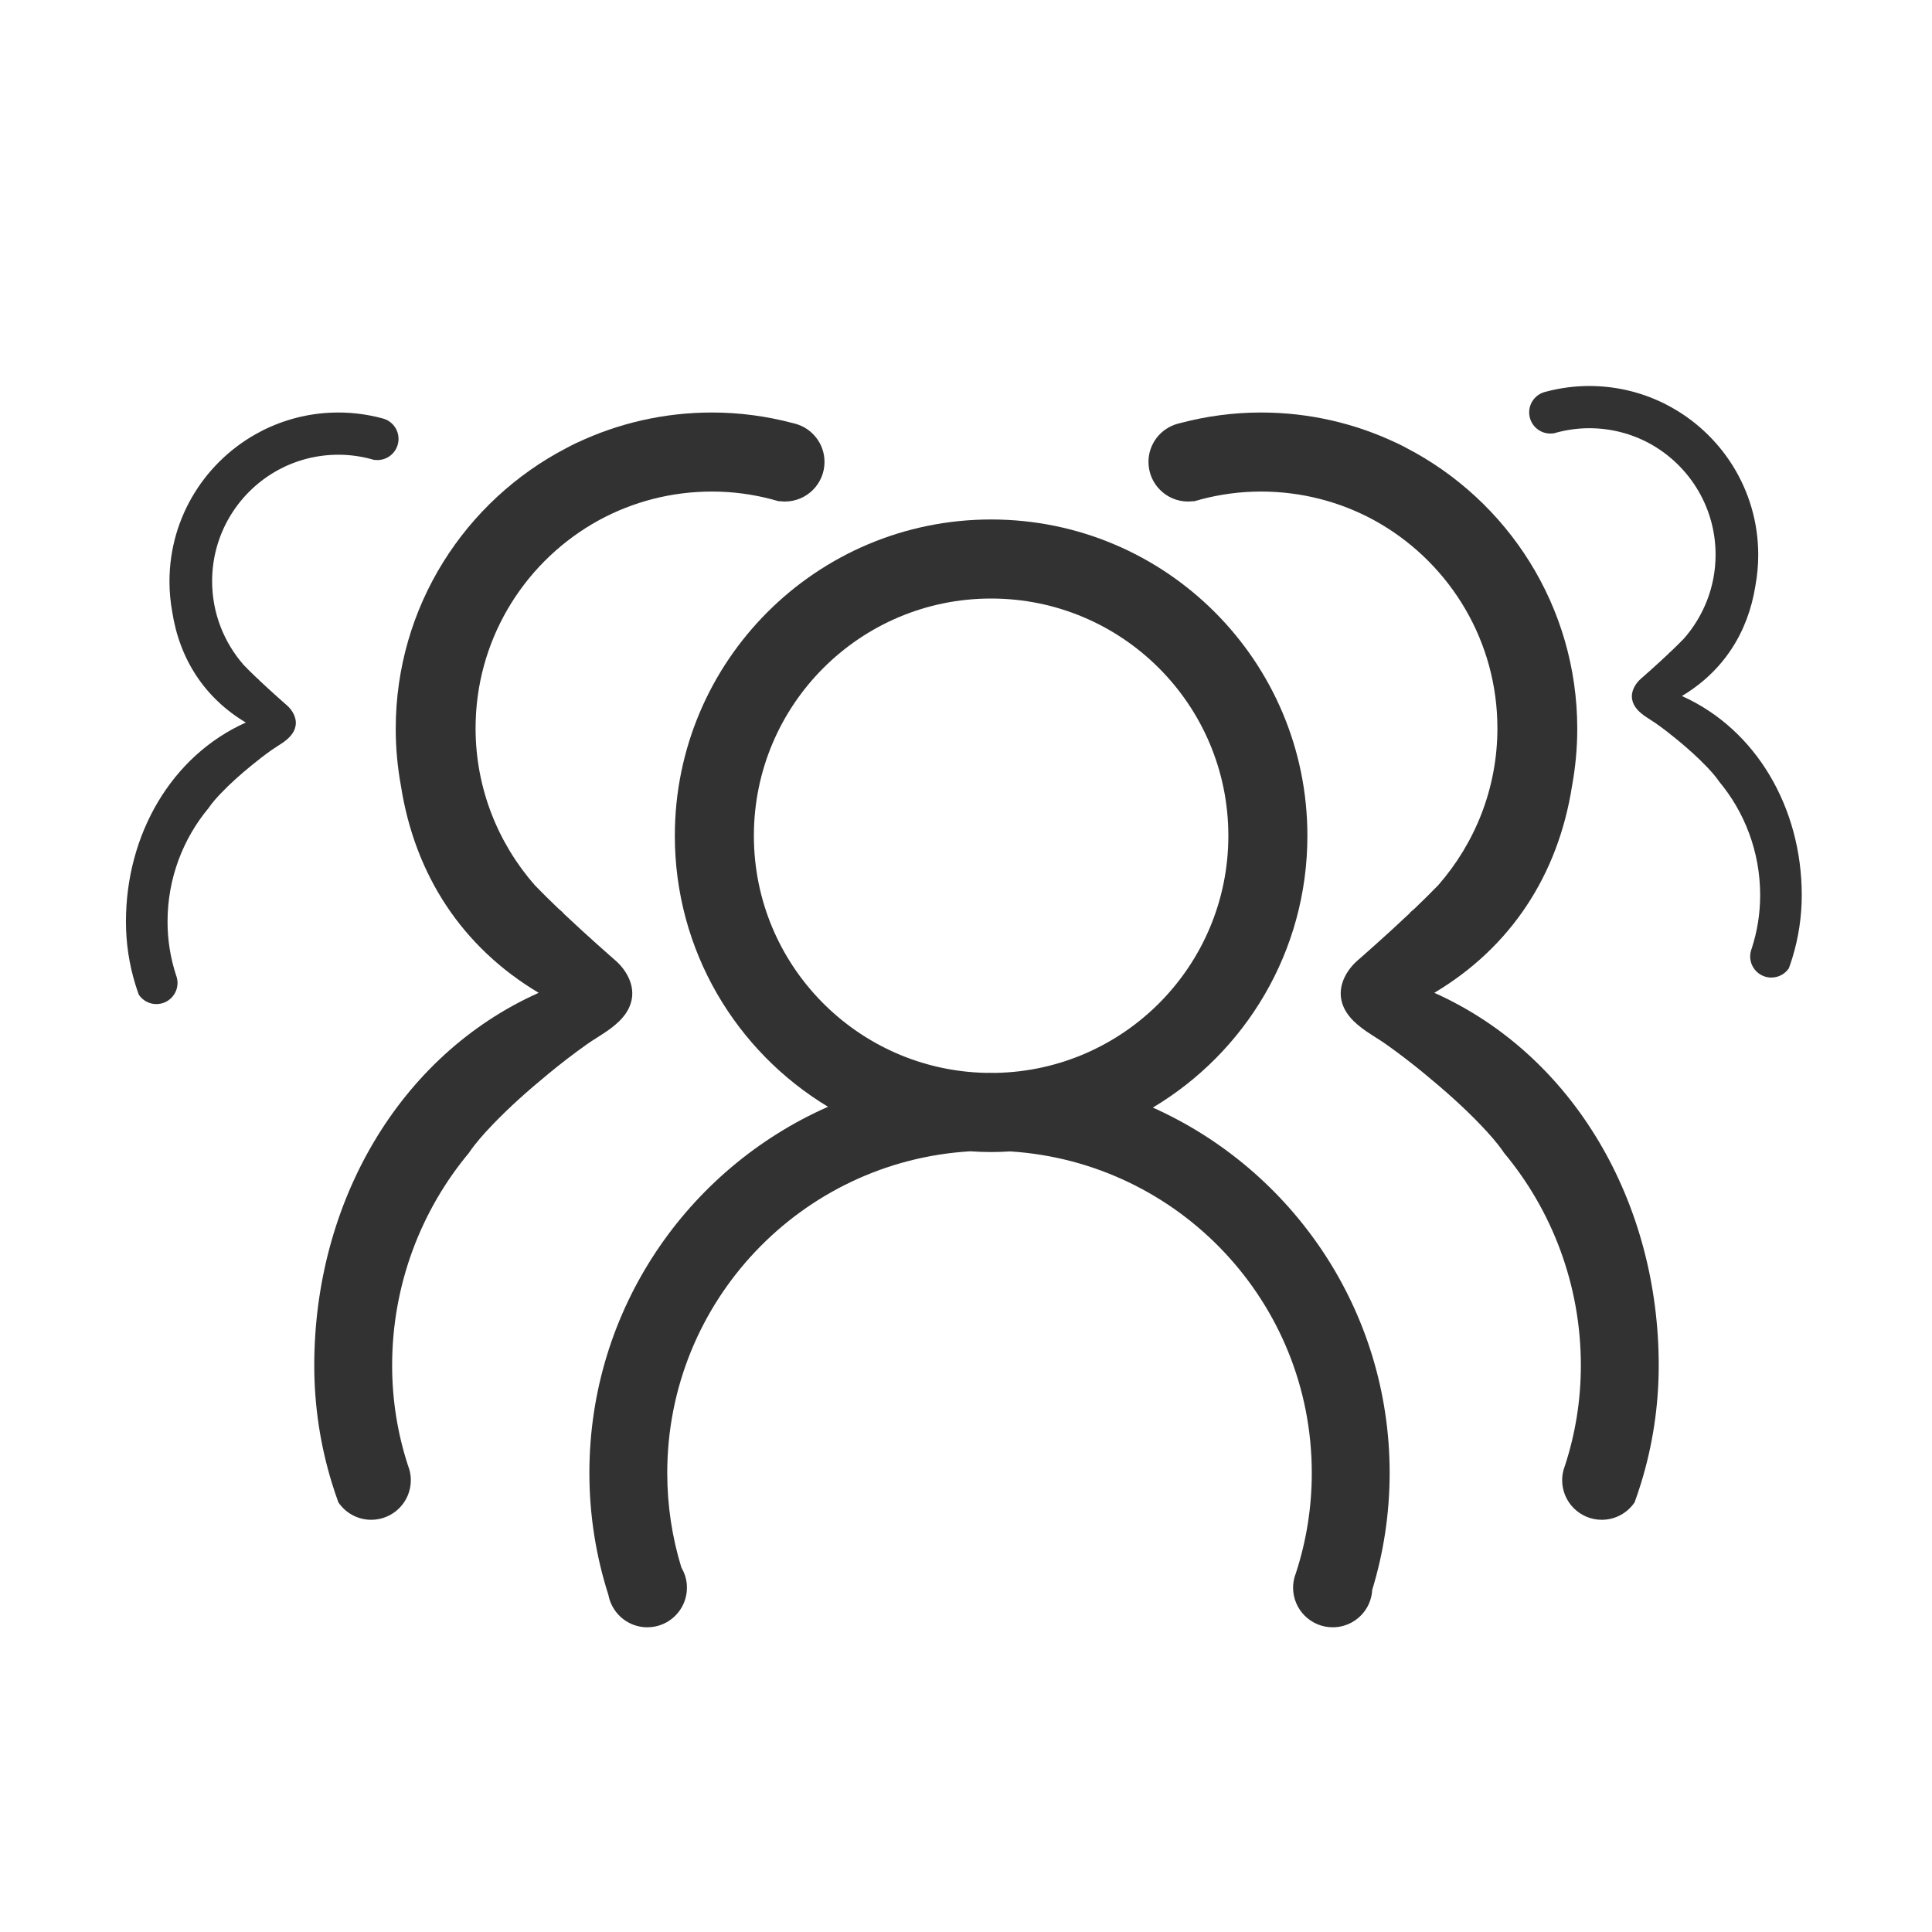 <?xml version="1.0" encoding="utf-8"?>
<!-- Generator: Adobe Illustrator 19.1.0, SVG Export Plug-In . SVG Version: 6.00 Build 0)  -->
<svg version="1.1" id="Layer_1" xmlns="http://www.w3.org/2000/svg" xmlns:xlink="http://www.w3.org/1999/xlink" x="0px" y="0px"
	 viewBox="0 0 400 400" enable-background="new 0 0 400 400" xml:space="preserve">
<g id="Layer_x25_20152_5_">
	<path fill="#323232" d="M238.682,229.31c19.159-11.425,32-32.346,32-56.275c0-36.165-29.319-65.483-65.483-65.483
		c-36.166,0-65.482,29.317-65.482,65.483c0,23.811,12.711,44.649,31.715,56.111c-29.098,12.852-49.407,41.958-49.407,75.813
		c0,8.81,1.39,17.292,3.938,25.256c0.141,0.754,0.386,1.469,0.717,2.136c1.342,2.701,4.121,4.561,7.341,4.561
		c4.531,0,8.202-3.672,8.202-8.202c0-0.302-0.018-0.6-0.05-0.893c-0.13-1.192-0.519-2.303-1.103-3.285
		c-1.898-6.189-2.923-12.761-2.923-19.573c0-35.519,27.754-64.543,62.756-66.596c1.421,0.092,2.85,0.155,4.295,0.155
		c1.333,0,2.652-0.052,3.965-0.13c34.846,2.216,62.428,31.164,62.428,66.571c0,7.221-1.15,14.172-3.273,20.683
		c-0.093,0.284-0.191,0.565-0.287,0.847c-0.199,0.707-0.312,1.449-0.312,2.22c0,4.53,3.673,8.202,8.202,8.202
		c2.829,0,5.324-1.433,6.799-3.612c0.804-1.19,1.295-2.605,1.381-4.128c2.339-7.661,3.611-15.787,3.611-24.213
		C287.713,271.249,267.579,242.246,238.682,229.31z M156.083,173.036c0-27.126,21.99-49.116,49.116-49.116
		s49.117,21.99,49.117,49.116c0,26.832-21.517,48.622-48.234,49.095c-0.404-0.006-0.807-0.016-1.213-0.016
		c-0.258,0-0.514,0.008-0.772,0.01C177.483,221.536,156.083,199.793,156.083,173.036z"/>
	<path fill="#323232" d="M296.96,205.553c15.86-9.458,25.621-24.393,28.515-42.829c0.702-3.84,1.08-7.792,1.08-11.835
		c0-25.312-14.371-47.254-35.39-58.154c-0.26-0.136-0.517-0.278-0.78-0.411c-0.258-0.13-0.517-0.257-0.776-0.386
		c-0.065-0.031-0.128-0.065-0.193-0.096c-0.099-0.048-0.195-0.099-0.295-0.147c-0.039-0.016-0.082-0.026-0.121-0.042
		c-8.472-4.001-17.936-6.248-27.927-6.248c-5.789,0-11.391,0.781-16.736,2.194c-0.095,0.019-0.185,0.048-0.278,0.07
		c-0.054,0.014-0.109,0.027-0.163,0.042v0c-3.517,0.925-6.115,4.117-6.115,7.924c0,4.53,3.673,8.202,8.202,8.202
		c0.368,0,0.728-0.033,1.084-0.08c0.026,0.017,0.055,0.032,0.083,0.05c0.183-0.054,0.37-0.102,0.554-0.155
		c0.305-0.065,0.602-0.151,0.895-0.249c3.983-1.055,8.159-1.633,12.475-1.633c8.419,0,16.341,2.121,23.267,5.854
		c0.221,0.12,0.438,0.245,0.656,0.368c0.313,0.175,0.622,0.354,0.932,0.535c14.423,8.553,24.095,24.27,24.095,42.256
		c0,12.398-4.63,23.772-12.24,32.468c-1.472,1.534-3.178,3.21-4.925,4.878c-0.316,0.273-0.623,0.555-0.945,0.82
		c-0.002,0.028-0.005,0.055-0.007,0.084c-5.014,4.735-10.085,9.167-10.823,9.81c-2.222,1.936-3.914,4.903-3.417,7.909
		c0.496,3,2.772,5.077,5.151,6.729c1.358,0.943,2.799,1.767,4.148,2.721c2.772,1.959,5.462,4.042,8.081,6.2
		c4.007,3.302,7.93,6.761,11.519,10.516c1.702,1.781,3.362,3.627,4.764,5.658l-0.022,0.007c9.994,11.926,15.993,27.41,15.993,44.122
		c0,7.221-1.15,14.172-3.273,20.683c-0.093,0.284-0.191,0.566-0.287,0.847c-0.199,0.707-0.312,1.45-0.312,2.22
		c0,4.531,3.673,8.202,8.202,8.202c2.829,0,5.324-1.432,6.799-3.612c0.495-1.36,0.955-2.736,1.381-4.128
		c2.339-7.661,3.611-15.787,3.611-24.214C343.421,249,325.856,218.488,296.96,205.553z"/>
	<path fill="#323232" d="M111.526,205.553c-15.86-9.458-25.621-24.393-28.515-42.829c-0.702-3.84-1.08-7.792-1.08-11.835
		c0-25.312,14.371-47.254,35.39-58.154c0.26-0.136,0.517-0.278,0.78-0.411c0.258-0.13,0.517-0.257,0.776-0.386
		c0.065-0.031,0.128-0.065,0.193-0.096c0.099-0.048,0.195-0.099,0.295-0.147c0.039-0.016,0.082-0.026,0.121-0.042
		c8.472-4.001,17.936-6.248,27.927-6.248c5.789,0,11.391,0.781,16.736,2.194c0.094,0.019,0.185,0.048,0.278,0.07
		c0.054,0.014,0.109,0.027,0.163,0.042v0c3.517,0.925,6.115,4.117,6.115,7.924c0,4.53-3.673,8.202-8.202,8.202
		c-0.368,0-0.728-0.033-1.084-0.08c-0.026,0.017-0.055,0.032-0.083,0.05c-0.183-0.054-0.37-0.102-0.554-0.155
		c-0.305-0.065-0.602-0.151-0.895-0.249c-3.983-1.055-8.159-1.633-12.475-1.633c-8.42,0-16.342,2.121-23.267,5.854
		c-0.221,0.12-0.438,0.245-0.656,0.368c-0.313,0.175-0.622,0.354-0.932,0.535c-14.423,8.553-24.095,24.27-24.095,42.256
		c0,12.398,4.63,23.772,12.24,32.468c1.472,1.534,3.178,3.21,4.925,4.878c0.316,0.273,0.623,0.555,0.945,0.82
		c0.002,0.028,0.005,0.055,0.007,0.084c5.014,4.735,10.085,9.167,10.823,9.81c2.222,1.936,3.914,4.903,3.417,7.909
		c-0.496,3-2.771,5.077-5.151,6.729c-1.358,0.943-2.8,1.767-4.148,2.721c-2.772,1.959-5.462,4.042-8.081,6.2
		c-4.007,3.302-7.93,6.761-11.519,10.516c-1.702,1.781-3.362,3.627-4.764,5.658l0.022,0.007
		c-9.994,11.926-15.993,27.41-15.993,44.122c0,7.221,1.15,14.172,3.273,20.683c0.093,0.284,0.191,0.566,0.287,0.847
		c0.199,0.707,0.312,1.45,0.312,2.22c0,4.531-3.673,8.202-8.202,8.202c-2.829,0-5.324-1.432-6.799-3.612
		c-0.495-1.36-0.955-2.736-1.381-4.128c-2.339-7.661-3.611-15.787-3.611-24.214C65.065,249,82.63,218.488,111.526,205.553z"/>
	<path fill="#323232" d="M50.897,149.593c-8.473-5.053-13.688-13.032-15.234-22.881c-0.375-2.051-0.577-4.163-0.577-6.323
		c0-13.523,7.678-25.245,18.907-31.068c0.139-0.073,0.276-0.149,0.417-0.22c0.138-0.07,0.276-0.138,0.415-0.206
		c0.035-0.017,0.068-0.035,0.103-0.051c0.053-0.026,0.104-0.053,0.157-0.078c0.021-0.008,0.044-0.014,0.065-0.022
		c4.526-2.138,9.582-3.338,14.919-3.338c3.093,0,6.086,0.417,8.941,1.172c0.05,0.01,0.099,0.026,0.148,0.038
		c0.029,0.008,0.058,0.014,0.087,0.022v0c1.879,0.494,3.267,2.199,3.267,4.233c0,2.42-1.962,4.382-4.382,4.382
		c-0.197,0-0.389-0.018-0.579-0.043c-0.014,0.009-0.03,0.017-0.044,0.027c-0.098-0.029-0.198-0.054-0.296-0.083
		c-0.163-0.035-0.322-0.08-0.478-0.133c-2.128-0.564-4.359-0.872-6.665-0.872c-4.498,0-8.73,1.133-12.43,3.128
		c-0.118,0.064-0.234,0.131-0.35,0.197c-0.167,0.094-0.332,0.189-0.498,0.286c-7.705,4.569-12.873,12.966-12.873,22.575
		c0,6.624,2.473,12.7,6.539,17.346c0.787,0.82,1.698,1.715,2.631,2.606c0.169,0.146,0.333,0.297,0.505,0.438
		c0.001,0.015,0.003,0.03,0.004,0.045c2.679,2.53,5.388,4.897,5.782,5.241c1.187,1.034,2.091,2.619,1.826,4.225
		c-0.265,1.603-1.481,2.712-2.752,3.595c-0.725,0.504-1.496,0.944-2.216,1.454c-1.481,1.047-2.918,2.16-4.317,3.312
		c-2.141,1.764-4.237,3.612-6.154,5.618c-0.909,0.952-1.796,1.937-2.545,3.023l0.012,0.004c-5.339,6.371-8.544,14.643-8.544,23.572
		c0,3.858,0.615,7.571,1.749,11.05c0.05,0.152,0.102,0.302,0.153,0.453c0.106,0.378,0.167,0.775,0.167,1.186
		c0,2.42-1.962,4.382-4.382,4.382c-1.511,0-2.844-0.765-3.632-1.93c-0.264-0.727-0.51-1.462-0.738-2.205
		c-1.25-4.093-1.929-8.434-1.929-12.936C26.076,172.804,35.46,156.504,50.897,149.593z"/>
	<path fill="#323232" d="M348.214,144.104c8.473-5.053,13.688-13.032,15.234-22.881c0.375-2.051,0.577-4.163,0.577-6.323
		c0-13.523-7.678-25.245-18.907-31.068c-0.139-0.073-0.276-0.149-0.417-0.22c-0.138-0.07-0.276-0.138-0.415-0.206
		c-0.035-0.017-0.068-0.035-0.103-0.051c-0.053-0.026-0.104-0.053-0.157-0.078c-0.021-0.008-0.044-0.014-0.065-0.022
		c-4.526-2.138-9.582-3.338-14.919-3.338c-3.093,0-6.086,0.417-8.941,1.172c-0.05,0.01-0.099,0.026-0.148,0.038
		c-0.029,0.008-0.058,0.014-0.087,0.022v0c-1.879,0.494-3.267,2.199-3.267,4.233c0,2.42,1.962,4.382,4.382,4.382
		c0.197,0,0.389-0.018,0.579-0.043c0.014,0.009,0.03,0.017,0.044,0.027c0.098-0.029,0.198-0.054,0.296-0.083
		c0.163-0.035,0.322-0.08,0.478-0.133c2.128-0.564,4.359-0.872,6.665-0.872c4.498,0,8.73,1.133,12.43,3.128
		c0.118,0.064,0.234,0.131,0.35,0.197c0.167,0.094,0.332,0.189,0.498,0.286c7.705,4.569,12.873,12.966,12.873,22.575
		c0,6.624-2.473,12.7-6.539,17.346c-0.787,0.82-1.698,1.715-2.631,2.606c-0.169,0.146-0.333,0.297-0.505,0.438
		c-0.001,0.015-0.003,0.03-0.004,0.045c-2.679,2.53-5.388,4.897-5.782,5.241c-1.187,1.034-2.091,2.619-1.826,4.225
		c0.265,1.603,1.481,2.712,2.752,3.595c0.725,0.504,1.496,0.944,2.216,1.454c1.481,1.047,2.918,2.16,4.317,3.312
		c2.141,1.764,4.237,3.612,6.154,5.618c0.909,0.952,1.796,1.937,2.545,3.023l-0.012,0.004c5.339,6.371,8.544,14.643,8.544,23.572
		c0,3.858-0.615,7.571-1.749,11.05c-0.05,0.152-0.102,0.302-0.153,0.453c-0.106,0.378-0.167,0.775-0.167,1.186
		c0,2.42,1.962,4.382,4.382,4.382c1.511,0,2.844-0.765,3.632-1.93c0.264-0.727,0.51-1.462,0.738-2.205
		c1.25-4.093,1.929-8.434,1.929-12.936C373.035,167.315,363.651,151.014,348.214,144.104z"/>
</g>
</svg>
